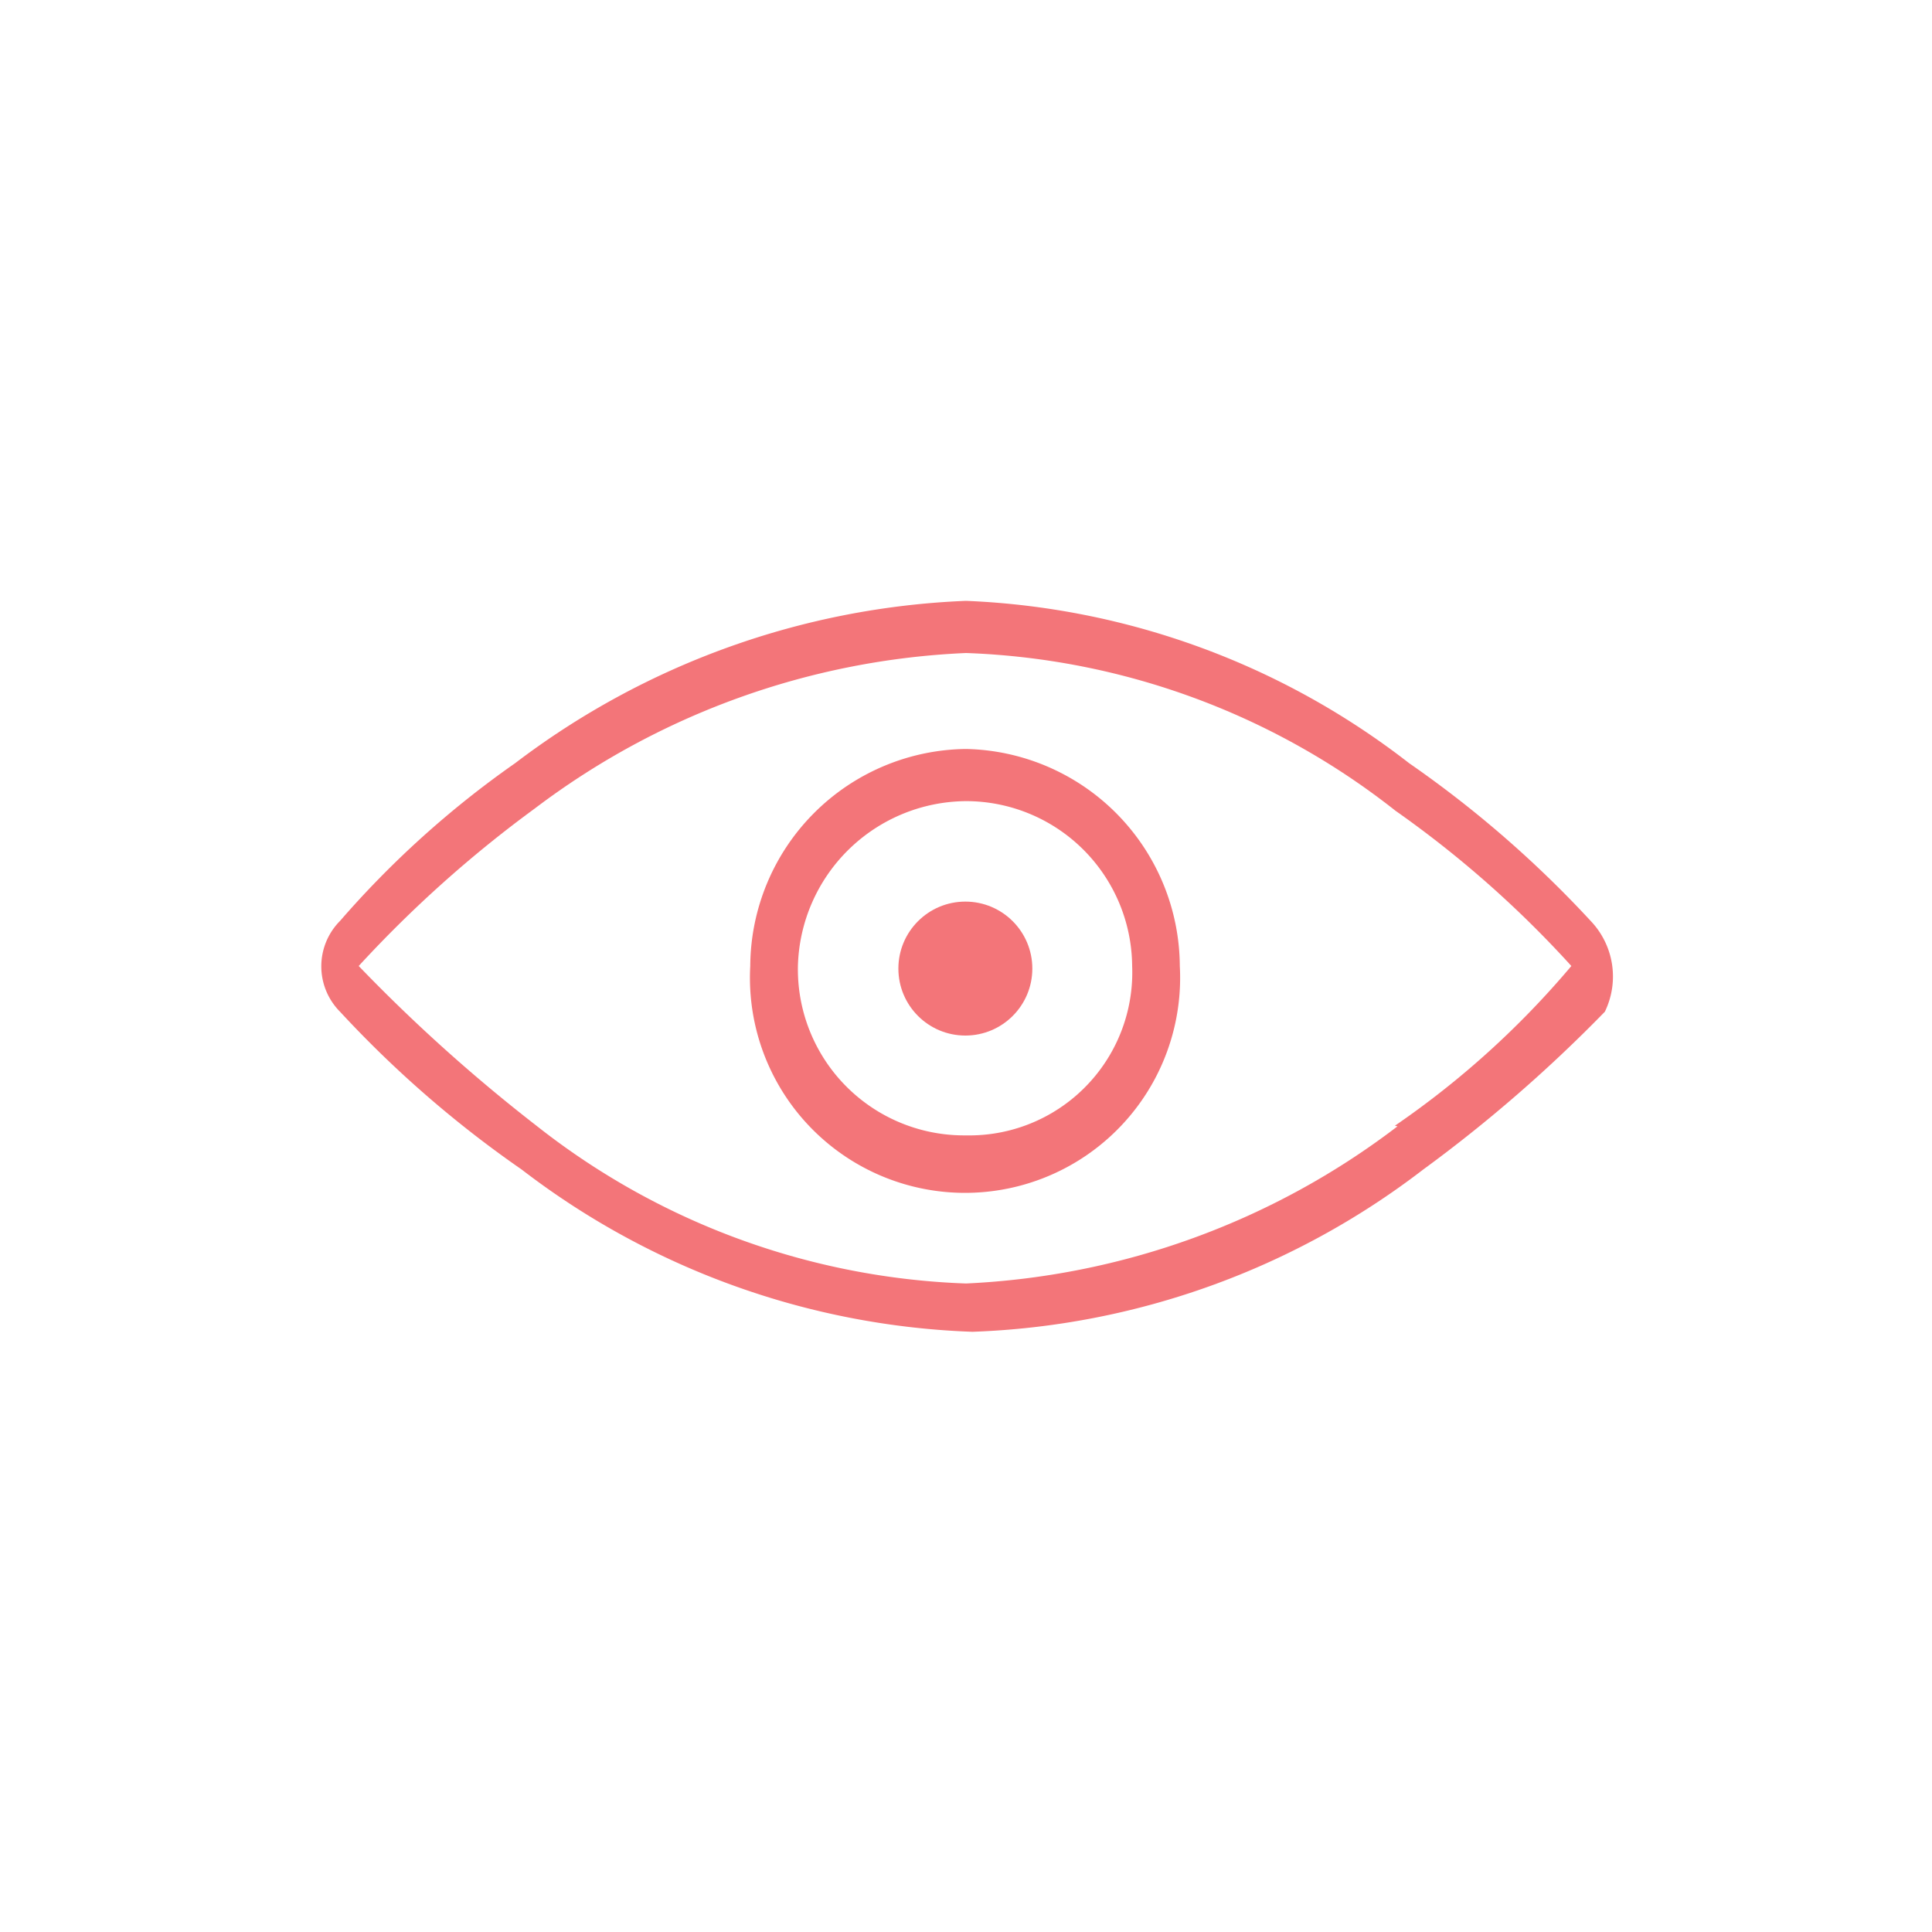 <svg id="Capa_1" data-name="Capa 1" xmlns="http://www.w3.org/2000/svg" viewBox="0 0 30 30"><defs><style>.cls-1{fill:#f37579;}</style></defs><title>quickview</title><g id="_Grupo_" data-name="&lt;Grupo&gt;"><g id="_Grupo_2" data-name="&lt;Grupo&gt;"><path id="_Trazado_compuesto_" data-name="&lt;Trazado compuesto&gt;" class="cls-1" d="M24.7,14.3a17.12,17.12,0,0,0-2.82-2.45A12,12,0,0,0,15,9.33a12.37,12.37,0,0,0-7,2.52A14.91,14.91,0,0,0,5.28,14.3a1,1,0,0,0,0,1.41,17.12,17.12,0,0,0,2.82,2.45,12.19,12.19,0,0,0,7,2.52,12.19,12.19,0,0,0,7-2.52,22.39,22.39,0,0,0,2.82-2.45A1.25,1.25,0,0,0,24.7,14.3Zm-3,3.19A11.94,11.94,0,0,1,15,19.93a11.41,11.41,0,0,1-6.67-2.45A25.62,25.62,0,0,1,5.57,15a18.76,18.76,0,0,1,2.74-2.45A11.94,11.94,0,0,1,15,10.14a11.41,11.41,0,0,1,6.67,2.45A16.48,16.48,0,0,1,24.4,15,13.74,13.74,0,0,1,21.66,17.48Z"/><circle id="_Trazado_" data-name="&lt;Trazado&gt;" class="cls-1" cx="14.99" cy="15.04" r="1.04"/><path id="_Trazado_compuesto_2" data-name="&lt;Trazado compuesto&gt;" class="cls-1" d="M15,11.63A3.39,3.39,0,0,0,11.65,15a3.34,3.34,0,1,0,6.67,0A3.39,3.39,0,0,0,15,11.63Zm0,6A2.58,2.58,0,0,1,12.39,15,2.63,2.63,0,0,1,15,12.44,2.58,2.58,0,0,1,17.58,15,2.53,2.53,0,0,1,15,17.63Z"/></g></g></svg>